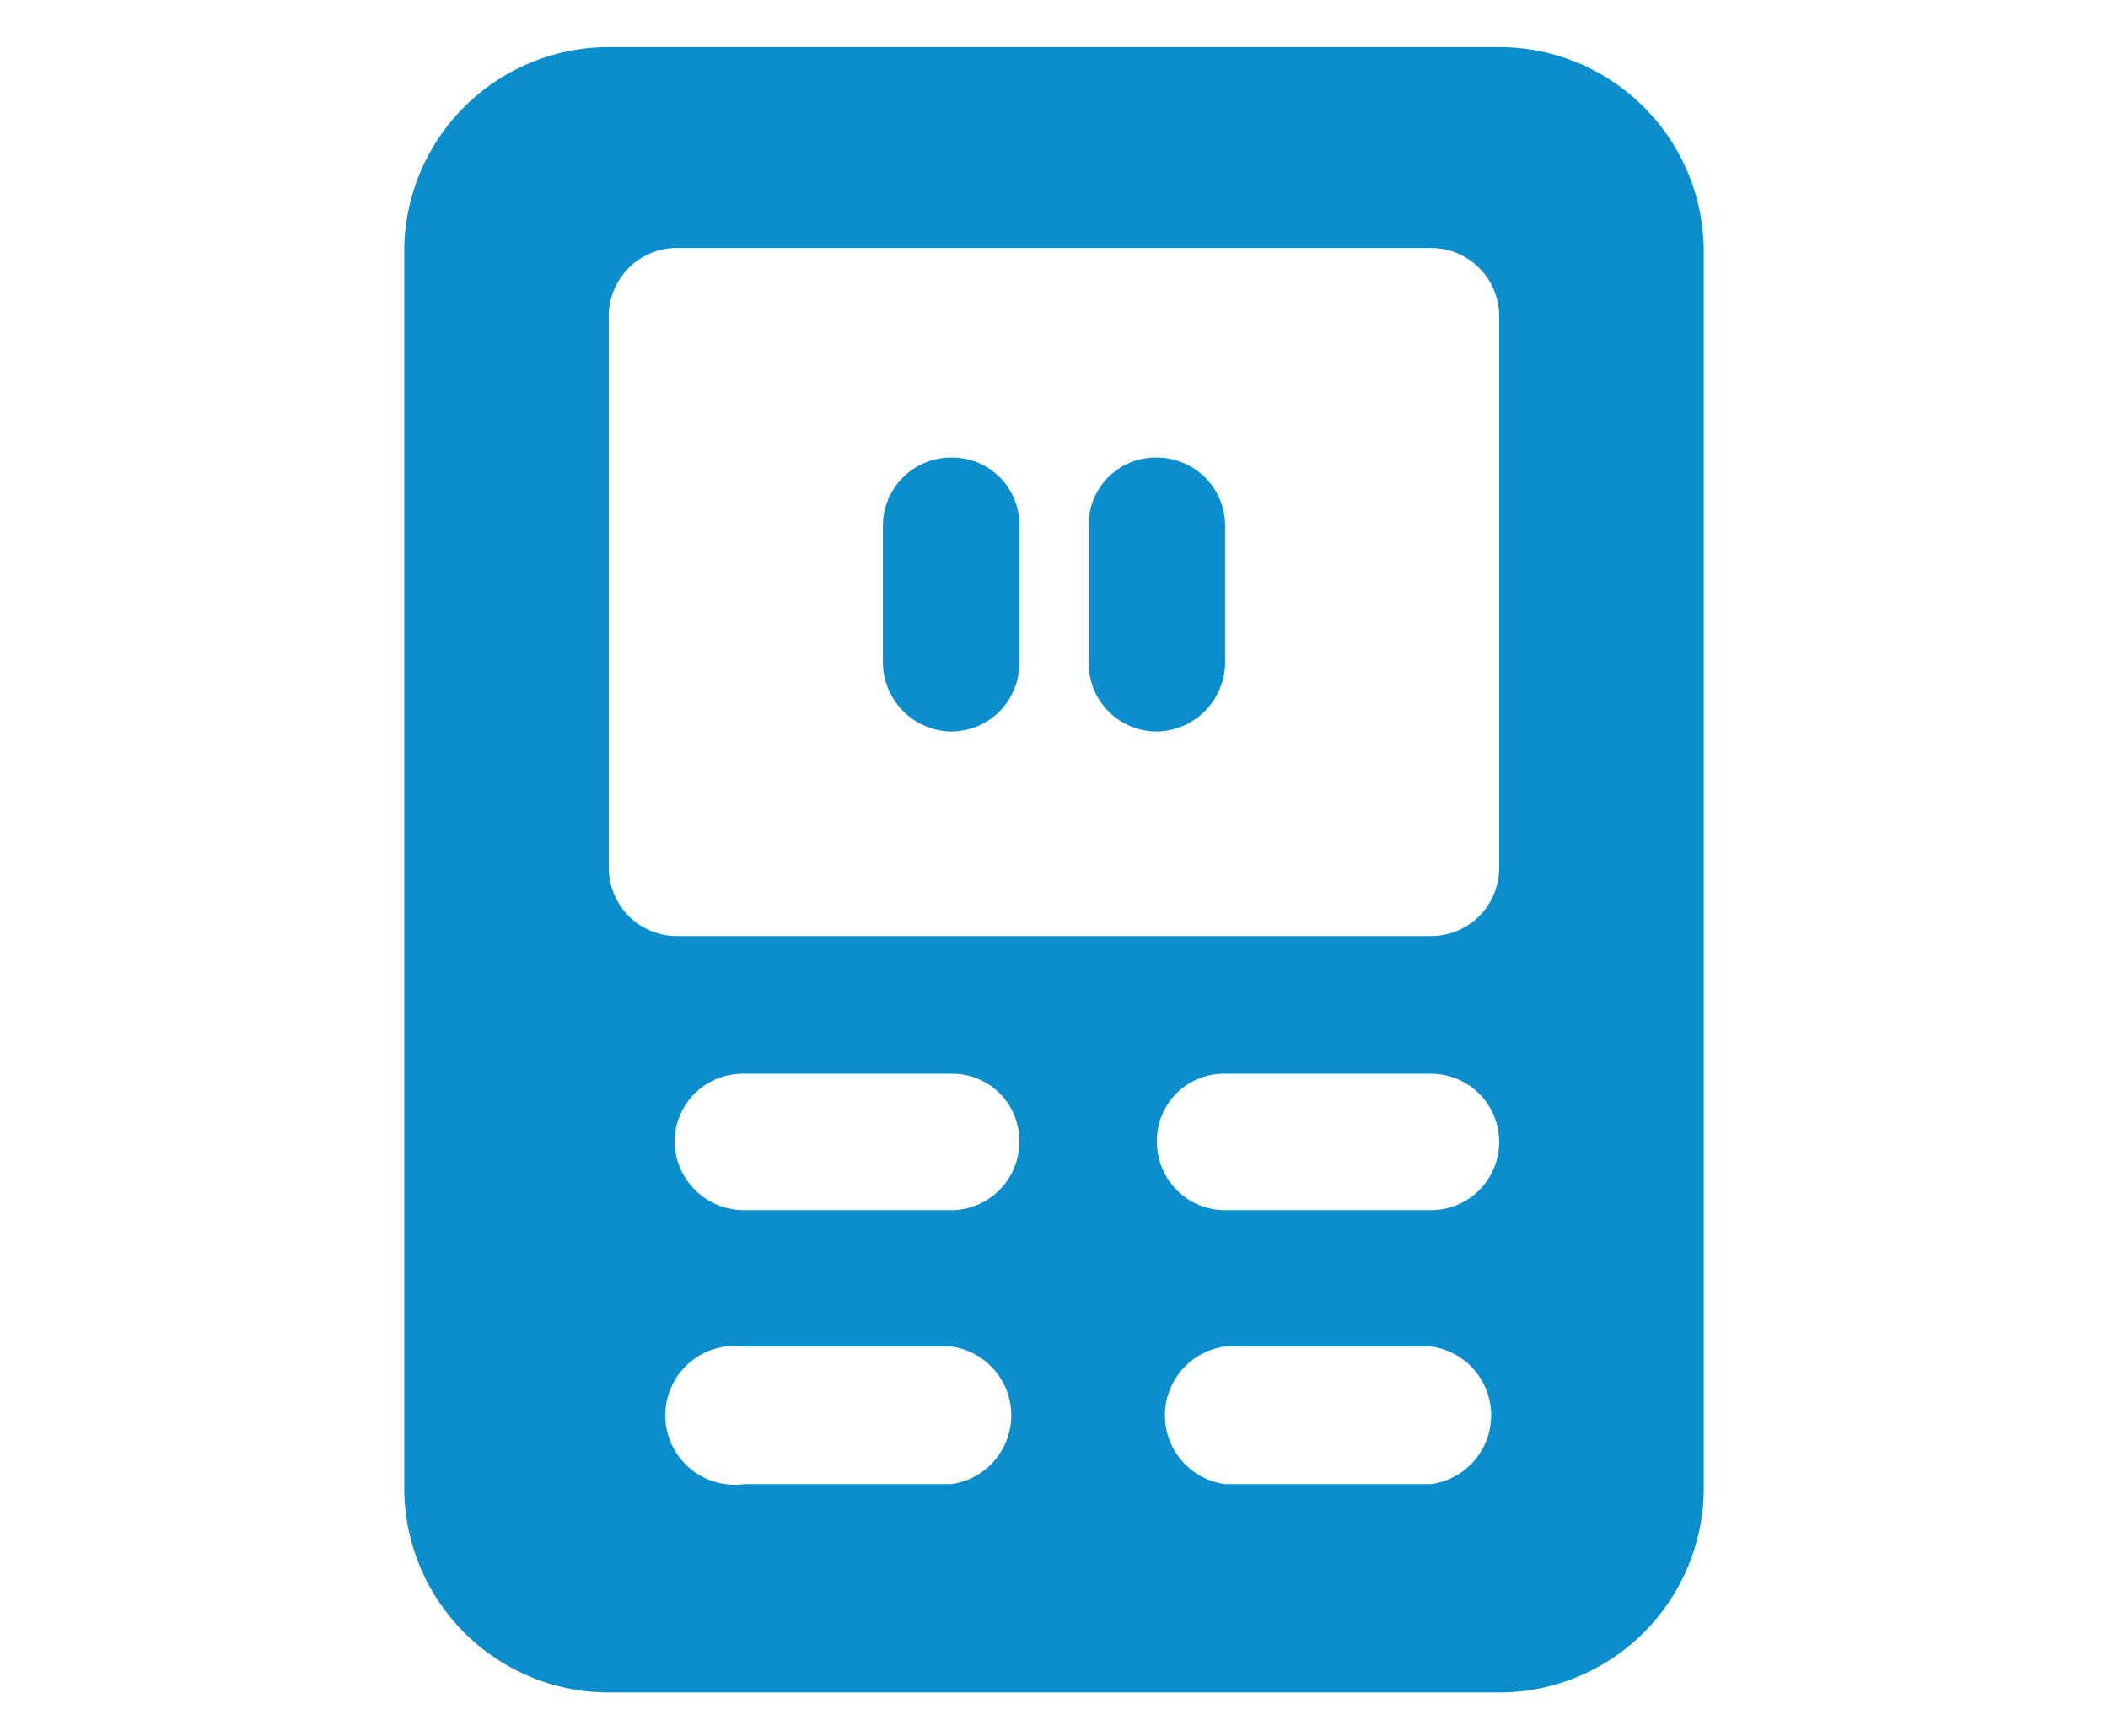 <svg id="Layer_1" data-name="Layer 1" xmlns="http://www.w3.org/2000/svg" width="17" height="14" viewBox="0 0 17 14"><defs><style>.cls-1{fill:#0b8ece;fill-rule:evenodd;}</style></defs><title>select simulator</title><path class="cls-1" d="M7.12,4.24a.55.55,0,0,1,.55-.55.54.54,0,0,1,.55.55v1.1a.55.55,0,0,1-.55.56.56.56,0,0,1-.55-.56Zm1.66,0a.54.54,0,0,1,.55-.55.55.55,0,0,1,.55.55v1.1a.56.56,0,0,1-.55.56.55.55,0,0,1-.55-.56Z"/><path class="cls-1" d="M12.09,7a.55.55,0,0,1-.55.55H5.46A.55.55,0,0,1,4.91,7V2.58A.55.55,0,0,1,5.46,2h6.08a.55.55,0,0,1,.55.55Zm-.55,2.76H9.88a.55.55,0,0,1-.55-.55.54.54,0,0,1,.55-.55h1.66a.55.55,0,0,1,.55.55.55.55,0,0,1-.55.55Zm0,2.21H9.88a.56.56,0,0,1,0-1.11h1.66a.56.56,0,0,1,0,1.11ZM7.67,9.76H6a.56.56,0,0,1-.56-.55A.55.55,0,0,1,6,8.66H7.67a.54.54,0,0,1,.55.55.55.55,0,0,1-.55.55Zm0,2.21H6a.56.56,0,1,1,0-1.11H7.67a.56.56,0,0,1,0,1.11ZM12.09.38H4.91A1.65,1.65,0,0,0,3.26,2V12a1.65,1.65,0,0,0,1.65,1.65h7.18A1.65,1.65,0,0,0,13.74,12V2A1.65,1.65,0,0,0,12.09.38Z"/></svg>